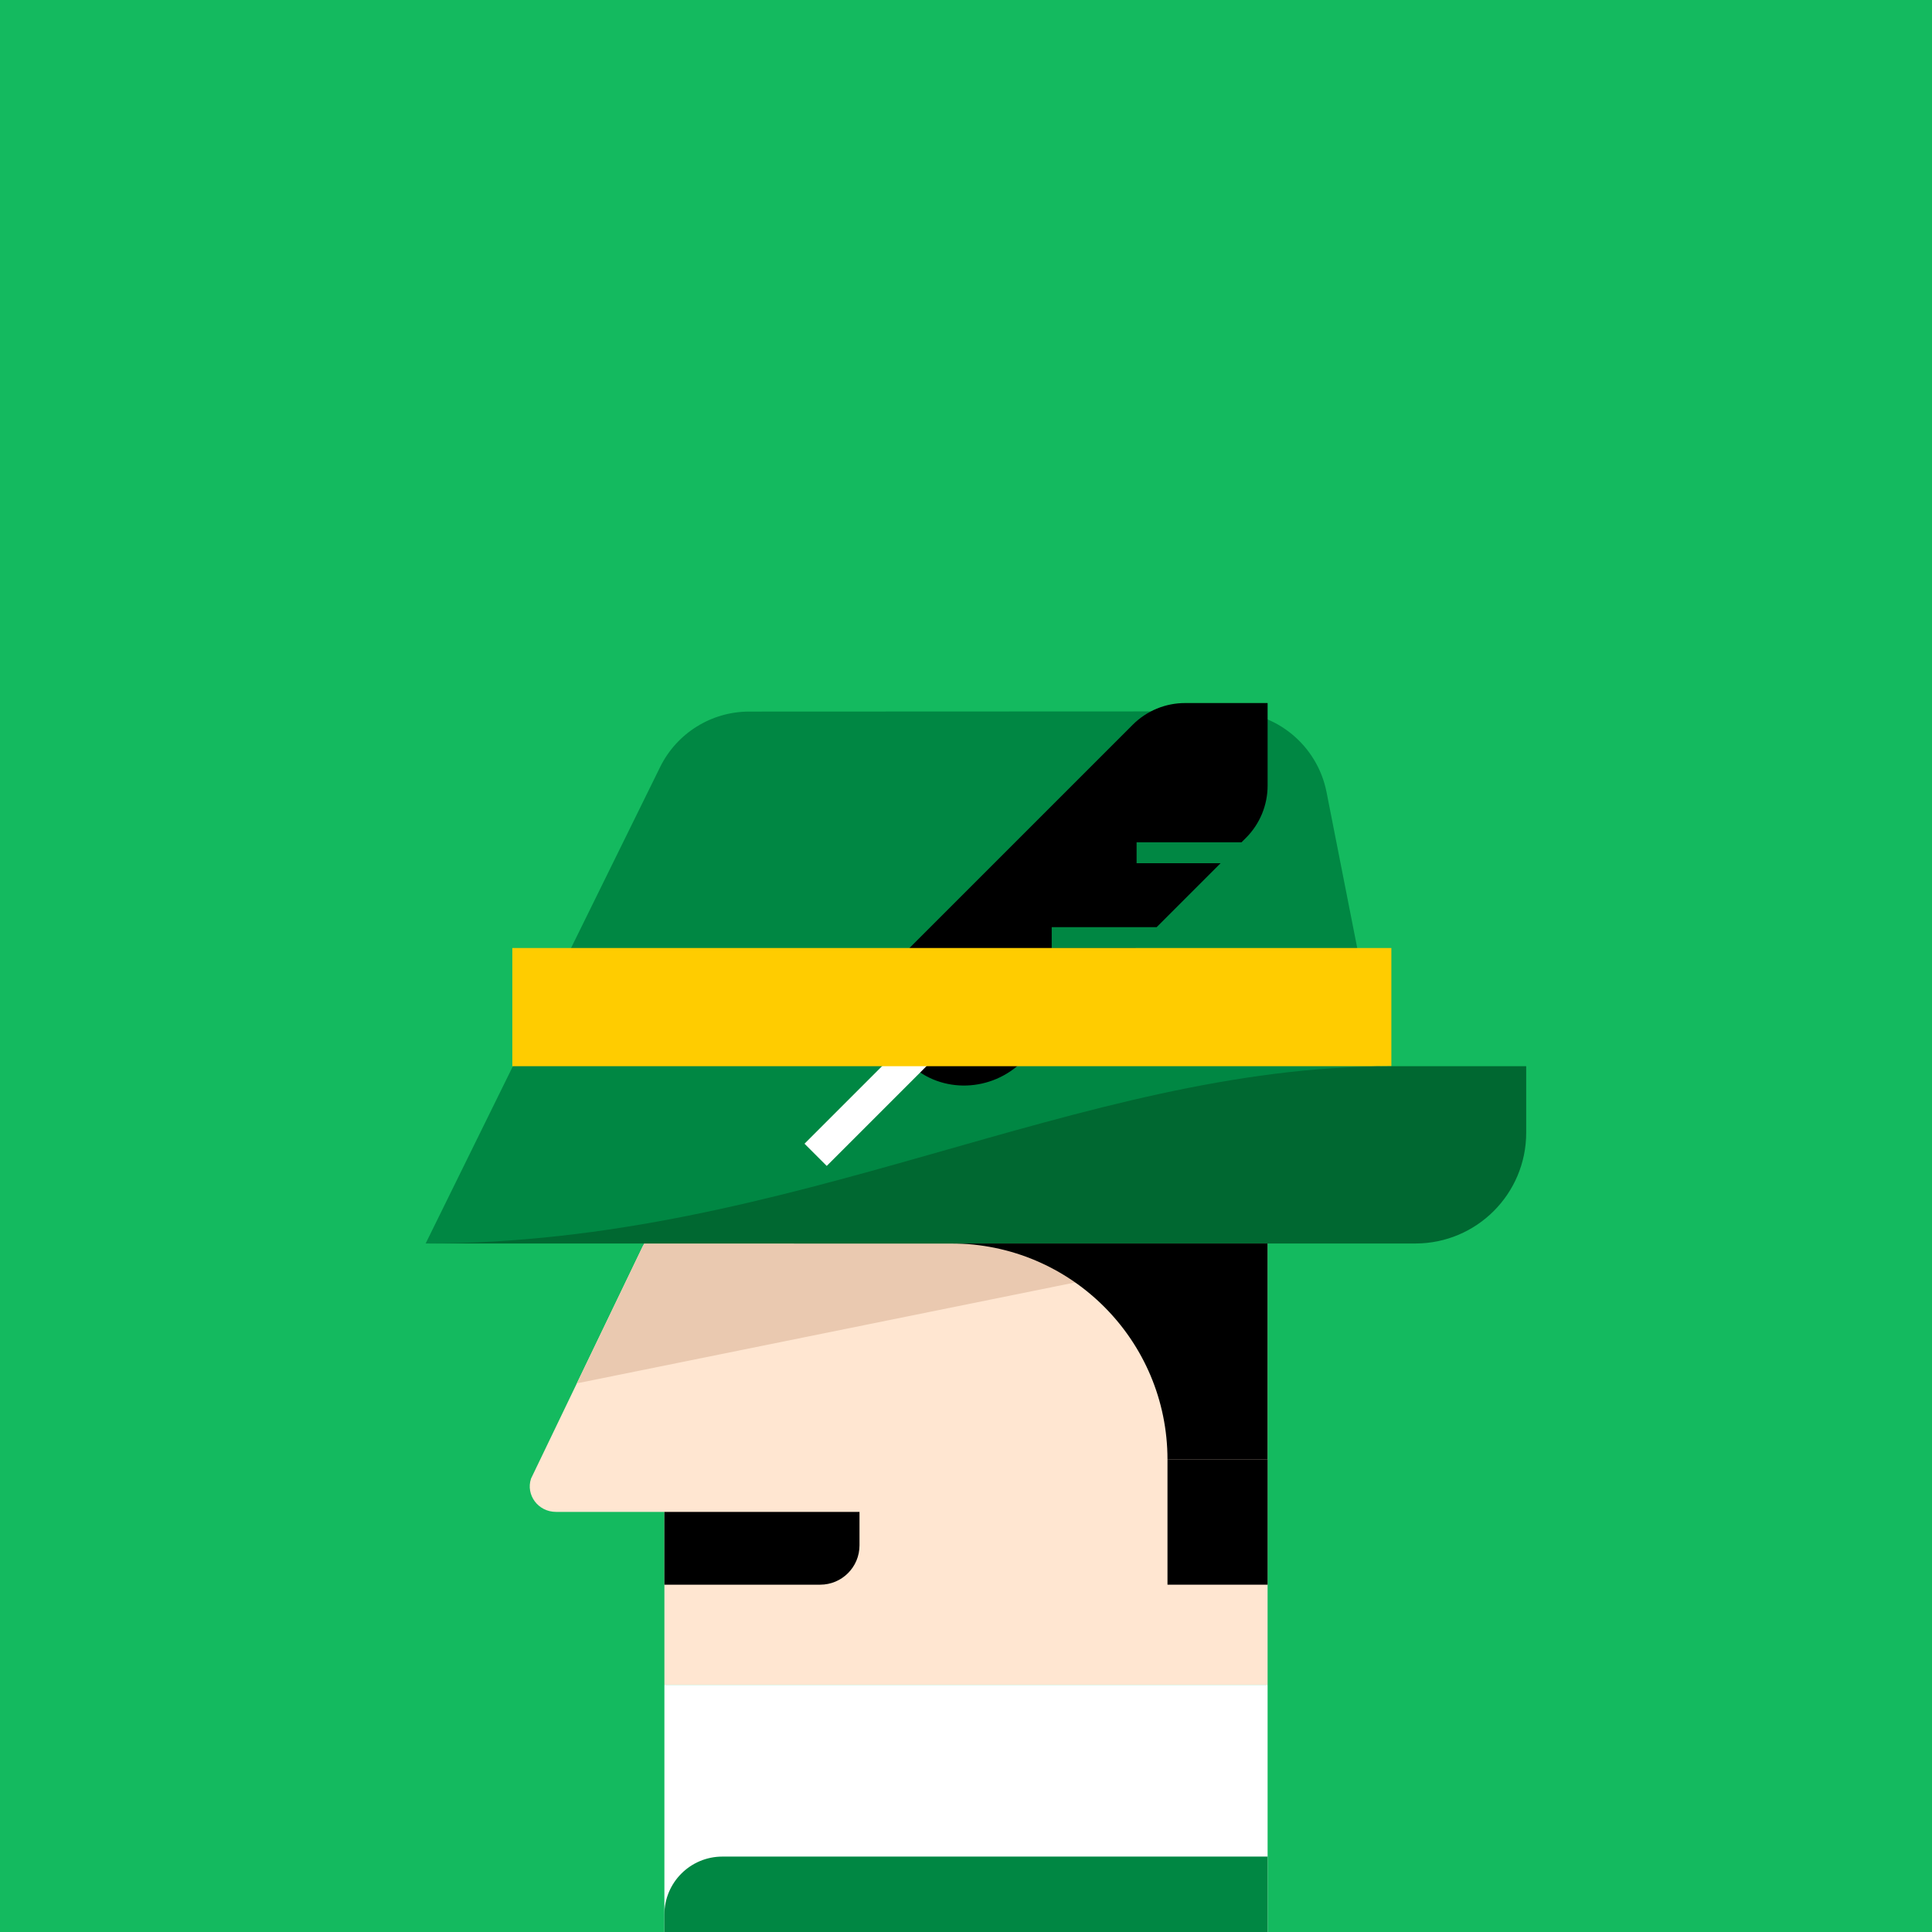 <?xml version="1.0" encoding="utf-8"?>
<!-- Generator: Adobe Illustrator 19.2.0, SVG Export Plug-In . SVG Version: 6.00 Build 0)  -->
<svg version="1.1" id="Layer_1" xmlns="http://www.w3.org/2000/svg" xmlns:xlink="http://www.w3.org/1999/xlink" x="0px" y="0px"
	 viewBox="0 0 680 680" style="enable-background:new 0 0 680 680;" xml:space="preserve">
<style type="text/css">
	.st0{fill:#007EFF;}
	.st1{fill:#25BAAA;}
	.st2{fill:#14BA5F;}
	.st3{fill:#EDAF13;}
	.st4{fill:#FE3131;}
	.st5{fill:#751AC4;}
	.st6{fill:#8E877D;}
	.st7{fill:#231F20;}
	.st8{fill:#FFE6D1;}
	.st9{fill:#F7DBC1;}
	.st10{fill:#FFCC00;}
	.st11{fill:#FFFFFF;}
	.st12{fill:#FE2626;}
	.st13{clip-path:url(#SVGID_2_);}
	.st14{fill:#303030;}
	.st15{clip-path:url(#SVGID_4_);}
	.st16{fill:#008743;}
	.st17{fill:#EAC9B0;}
	.st18{fill:#006831;}
	.st19{fill:#58595B;}
	.st20{fill:#02BA5E;}
	.st21{fill:#8FAAB5;}
	.st22{opacity:0.5;fill:#58595B;}
	.st23{fill:#FF00FF;}
	.st24{fill:#FFE9C5;}
	.st25{fill:#42D8C5;}
	.st26{fill:#4170FD;}
	.st27{fill:#FF3131;}
	.st28{fill:none;stroke:#BBBDBF;stroke-width:10;stroke-miterlimit:10;}
	.st29{fill:none;stroke:#231F20;stroke-width:10;stroke-miterlimit:10;}
	.st30{opacity:0.15;}
	.st31{fill:none;stroke:#BBBDBF;stroke-width:5;stroke-linecap:round;stroke-miterlimit:10;}
	.st32{fill:#D0D2D3;}
	.st33{fill:#BBBDBF;}
	.st34{opacity:0.15;fill:#FFE9C5;}
</style>
<rect y="0" class="st2" width="680" height="680"/>
<g>
	<g>
		<g>
			<defs>
				<path id="SVGID_3_" d="M1021.364-64.558c-115.973,0-209.988,87.257-209.988,203.23v318.061h209.988
					c68.708,0,124.441,55.525,124.792,124.15h85.196v-124.15v-55.276V138.672C1231.351,22.699,1137.337-64.558,1021.364-64.558z"/>
			</defs>
			<clipPath id="SVGID_2_">
				<use xlink:href="#SVGID_3_"  style="overflow:visible;"/>
			</clipPath>
			<g class="st13">
				<g>
					
						<rect x="642.354" y="204.114" transform="matrix(0.707 -0.707 0.707 0.707 27.876 525.802)" class="st14" width="12.567" height="50.277"/>
				</g>
			</g>
		</g>
	</g>
</g>
<g>
	<path class="st8" d="M226.392,438.308l-39.487,82.108c-1.917,5.791,2.526,11.717,8.783,11.717h38.156v60.875h212.31l-0.023-155.341
		L226.392,438.308z"/>
	<rect x="233.845" y="593.008" class="st11" width="212.31" height="87.189"/>
	<path class="st16" d="M446.155,653.458H254.261c-11.276,0-20.417,9.141-20.417,20.417V680h212.31V653.458z"/>
	<path class="st17" d="M203.029,486.889l46.616-96.933c5.321-11.064,16.512-18.1,28.789-18.1h135.764
		c17.647,0,31.952,14.309,31.945,31.956l-0.012,33.855L203.029,486.889z"/>
	<path class="st7" d="M414.199,371.855H278.435c-12.277,0-23.468,7.036-28.789,18.1l0,0c-10.627,22.098,5.476,47.711,29.997,47.711
		h166.49l0.012-33.855C446.15,386.164,431.846,371.855,414.199,371.855z"/>
	<path d="M288.68,557.755h-54.835v-25.622h68.669v11.788C302.513,551.562,296.32,557.755,288.68,557.755z"/>
	<g>
		<path class="st16" d="M432.308,250.38c-73.873,0.009-136.968,0.047-168.617,0.07c-13.322,0.01-25.475,7.584-31.357,19.537
			l-82.52,167.68h348.359l-31.268-158.841C463.652,262.296,449.155,250.378,432.308,250.38z"/>
		<path d="M370.168,333.703v-7.372h36.94l22.503-22.503h-29.568v-7.372h36.94l1.554-1.554c4.878-4.878,7.618-11.493,7.618-18.391
			l0-29.061h-29.061c-6.898,0-13.513,2.74-18.391,7.618l-79.085,79.085c-11.241,11.241-10.994,29.619,0.739,40.547
			c11.177,10.409,28.772,9.609,39.572-1.191l39.807-39.807H370.168z"/>
		<g>
			
				<rect x="273.177" y="367.234" transform="matrix(0.707 -0.707 0.707 0.707 -169.609 336.05)" class="st11" width="95.333" height="11.056"/>
		</g>
		<rect x="180.315" y="333.667" class="st10" width="309.4" height="41.6"/>
		<path class="st18" d="M149.814,437.667c71.234,0,348.359,0,348.359,0c21.539,0,39-17.461,39-39v-23.4h-47.459
			C378.999,375.267,279.548,437.667,149.814,437.667z"/>
	</g>
	<path d="M410.916,513.713c0-41.999-34.047-76.046-76.046-76.046h111.262v76.046H410.916z"/>
	<rect x="410.916" y="513.713" width="35.239" height="44.043"/>
</g>
</svg>
